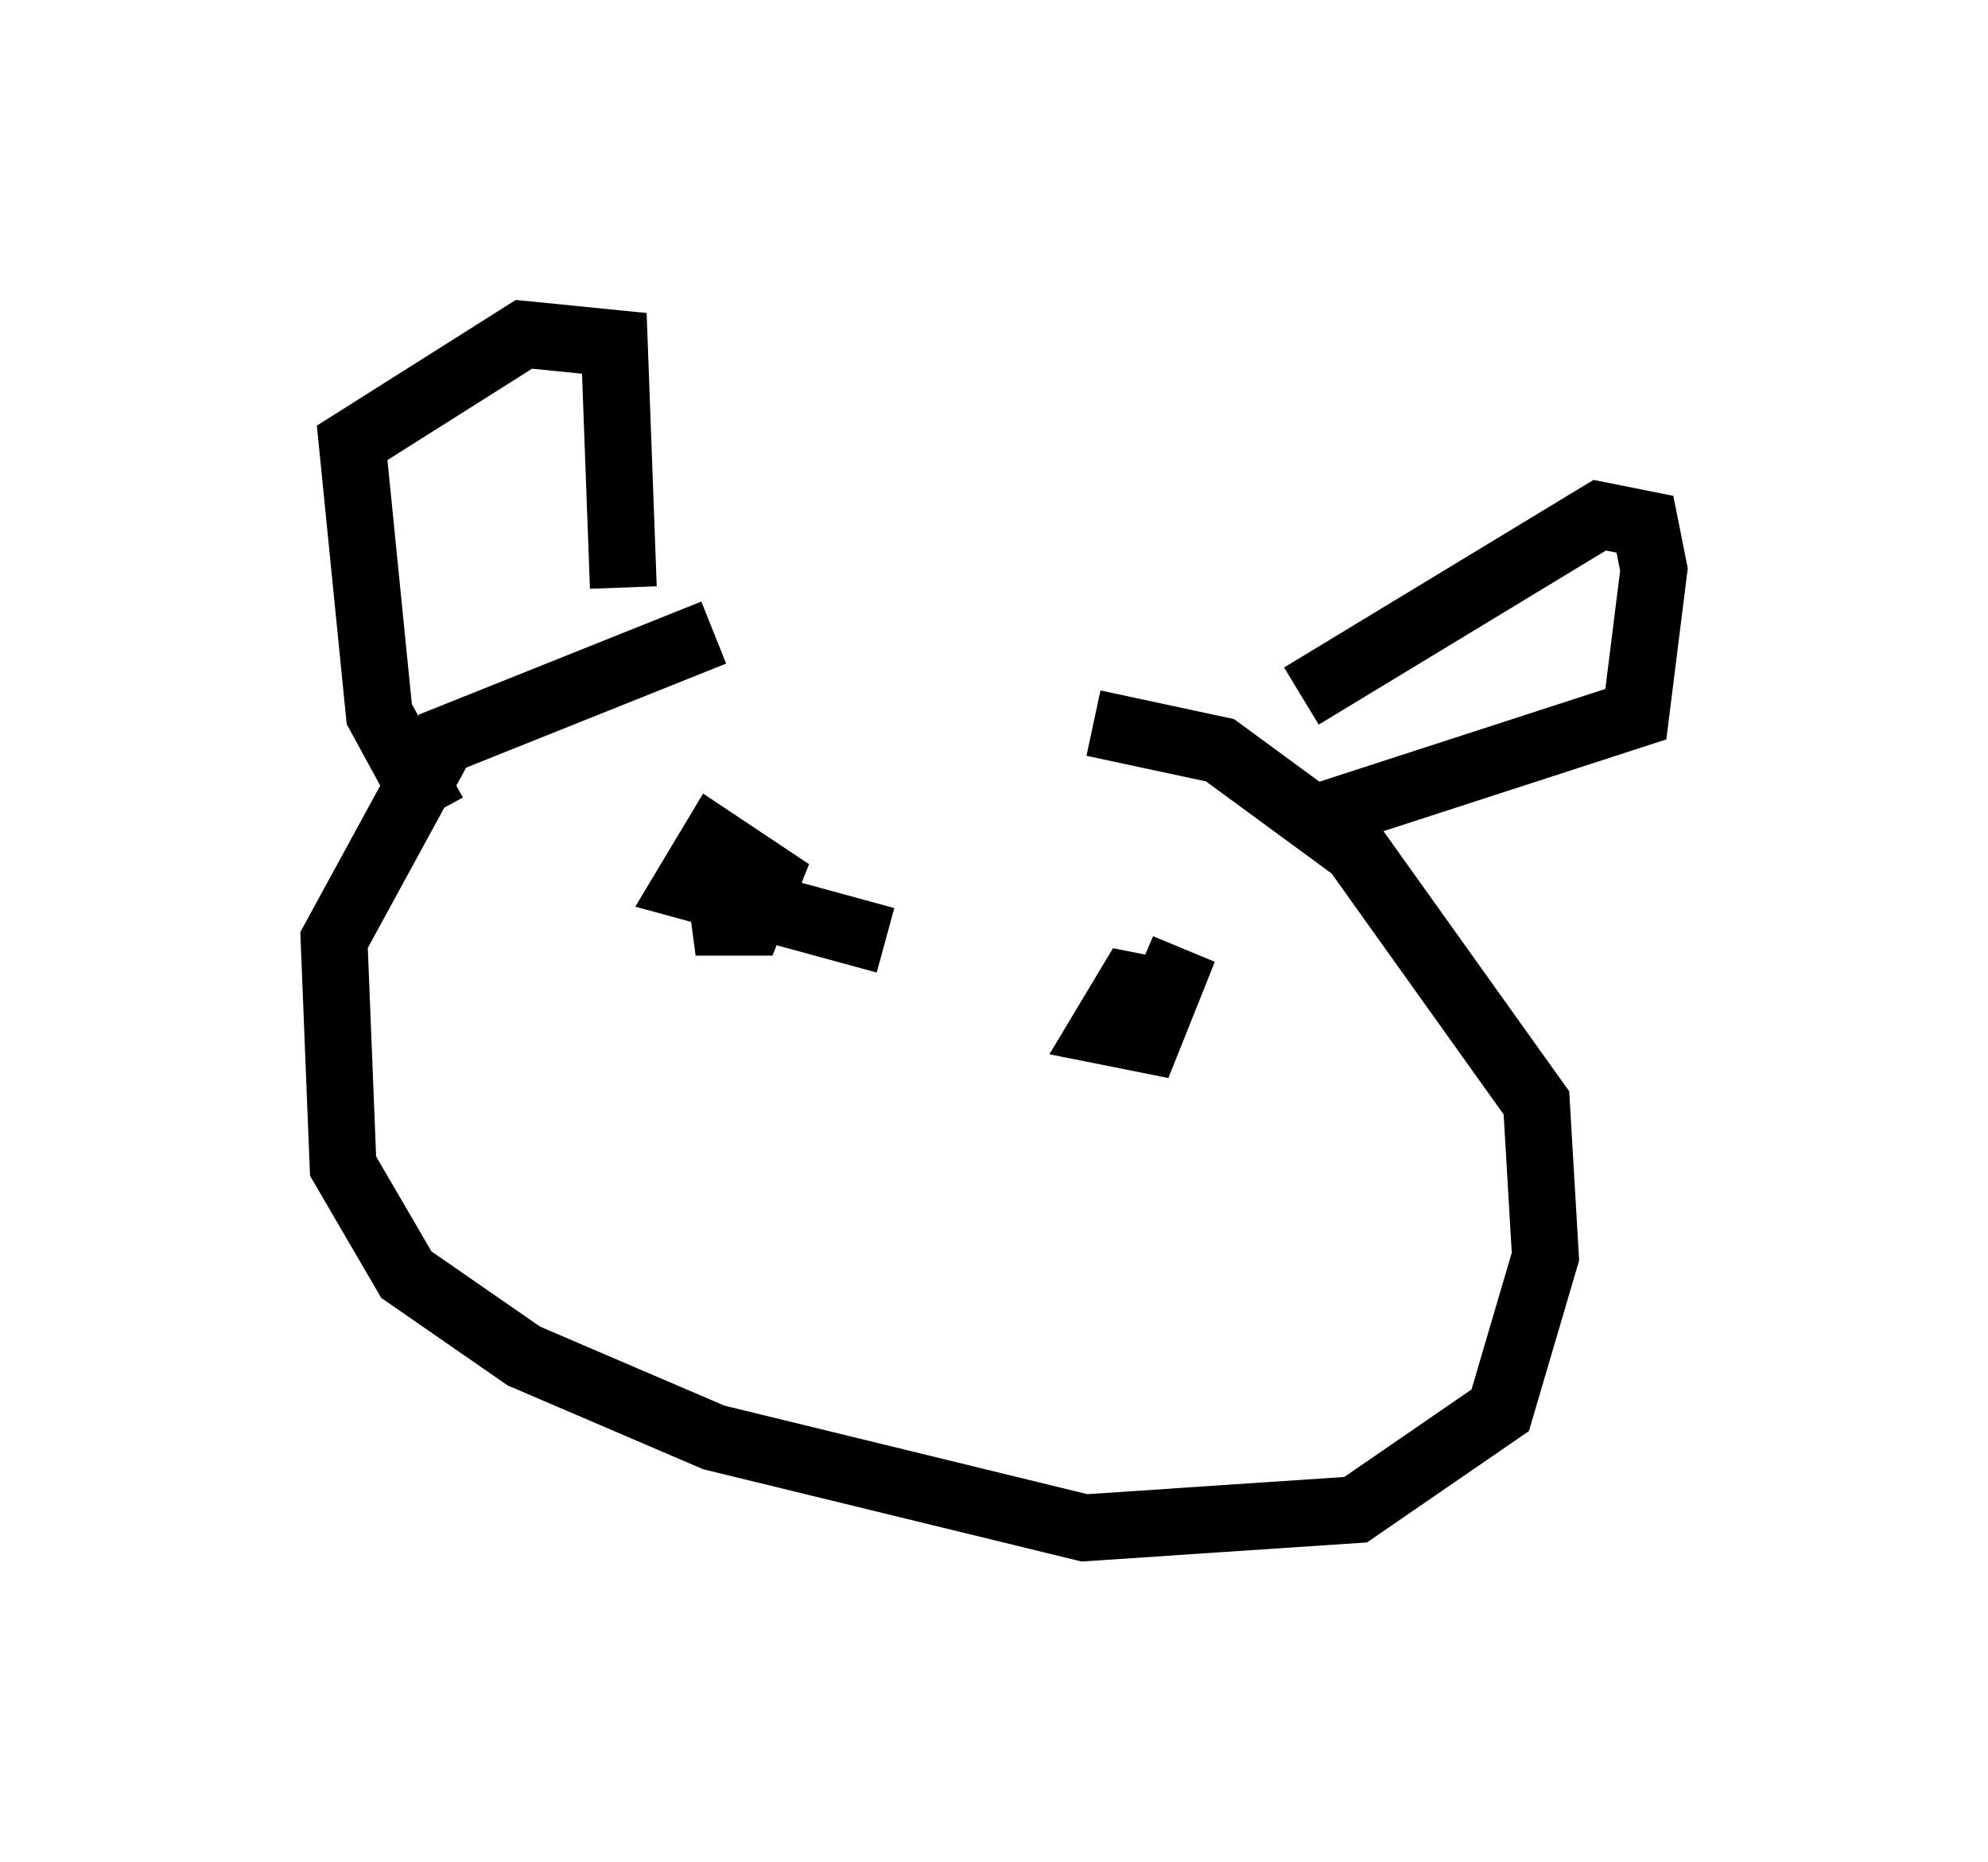 <?xml version="1.0" encoding="utf-8" ?>
<svg baseProfile="full" height="27.862" version="1.1" width="29.756" xmlns="http://www.w3.org/2000/svg" xmlns:ev="http://www.w3.org/2001/xml-events" xmlns:xlink="http://www.w3.org/1999/xlink"><defs /><rect fill="white" height="27.862" width="29.756" x="0" y="0" /><path d="M17.314, 9.601 m-6.631, -0.135 l-4.059, 1.624 -1.624, 2.977 l0.135, 3.383 0.947, 1.624 l1.759, 1.218 2.842, 1.218 l5.548, 1.353 4.059, -0.271 l2.165, -1.488 0.677, -2.3 l-0.135, -2.3 -2.706, -3.789 l-2.03, -1.488 -1.894, -0.406 m-9.878, 1.353 l-0.812, -1.488 -0.406, -4.059 l2.571, -1.624 1.353, 0.135 l0.135, 3.654 m10.149, 1.624 l4.465, -2.706 0.677, 0.135 l0.135, 0.677 -0.271, 2.165 l-5.007, 1.624 m-7.578, 1.083 l-1.488, 0.406 0.812, 0.0 l0.271, -0.677 -0.812, -0.541 l-0.406, 0.677 2.977, 0.812 m4.33, 0.812 l-0.677, -0.135 -0.406, 0.677 l0.677, 0.135 0.541, -1.353 l-0.406, 0.947 m-3.518, 2.842 " fill="none" stroke="black" stroke-width="1" /></svg>